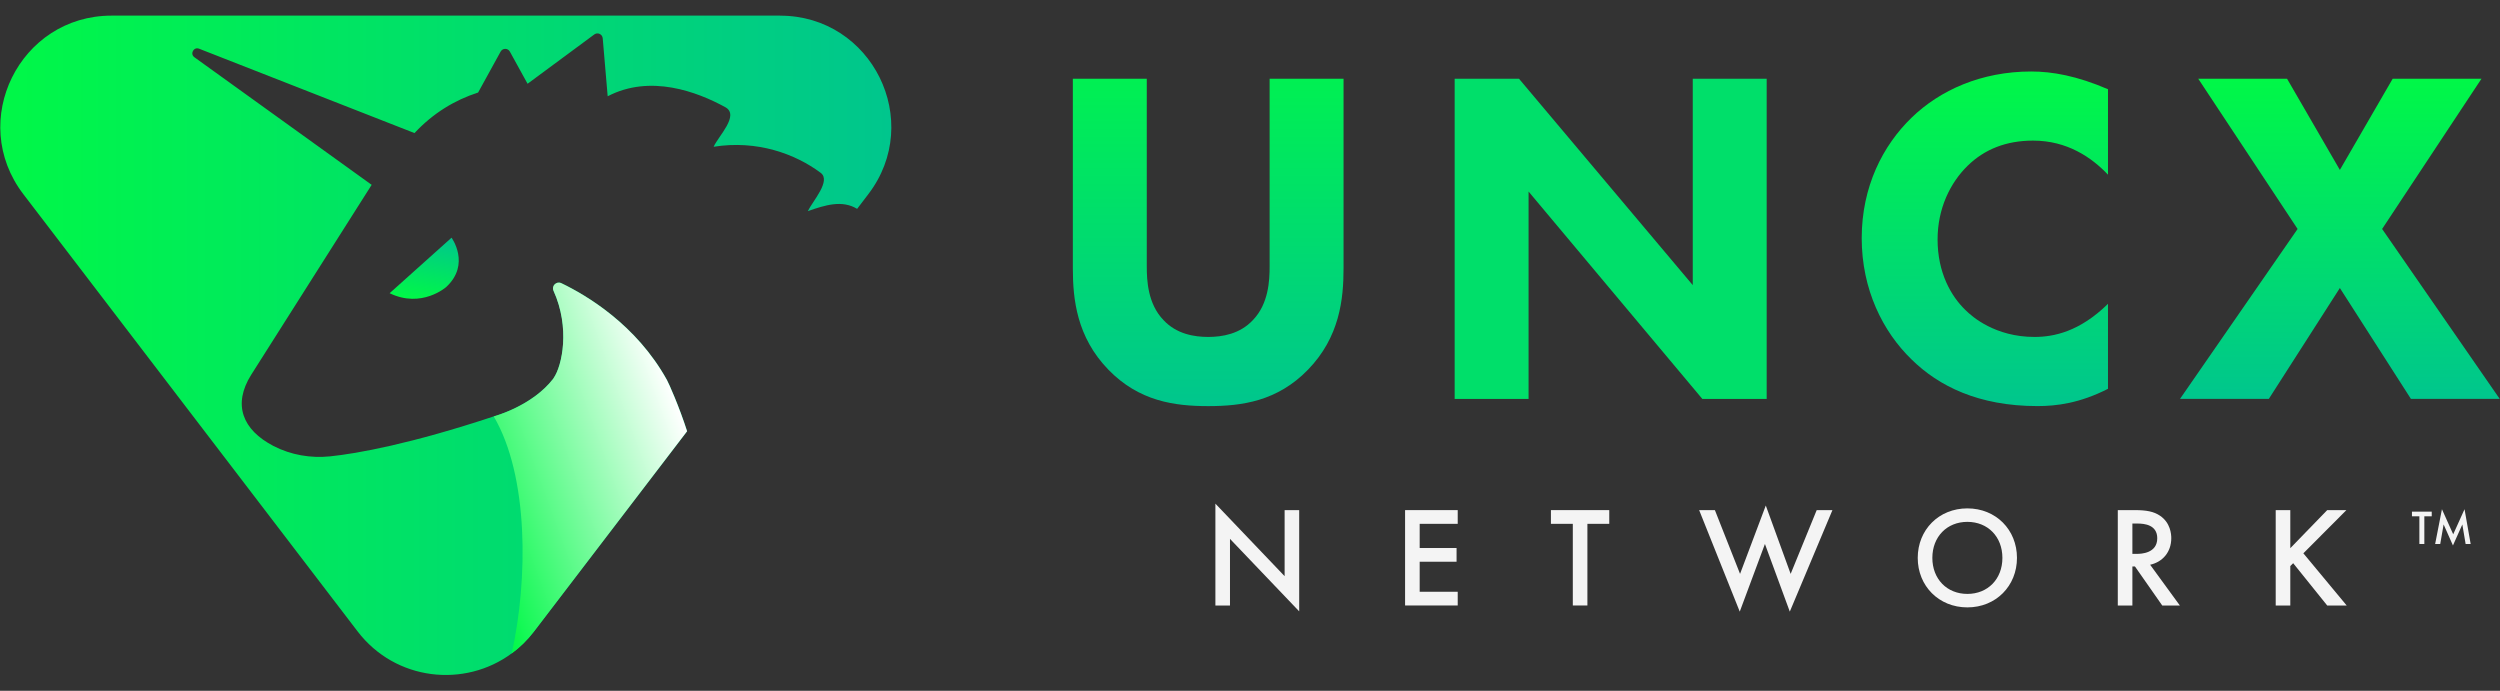 <svg width="152" height="42" viewBox="0 0 152 42" fill="none" xmlns="http://www.w3.org/2000/svg">
<rect x="0" y="0" width="152" height="42" fill="#333333" stroke="none"/>
<g id="uncx-horizontal-punched-for-dark-bg.svg" clip-path="url(#clip0_9_127)">
<g id="UNCX_LOGO_FULL">
<g id="network">
<path id="k" d="M139.252 33.328L141.495 31.015H142.661L140.044 33.641L142.679 36.815H141.495L139.425 34.242L139.25 34.416V36.815H138.363V31.017H139.25V33.33L139.252 33.328Z" fill="#F4F4F4"/>
<path id="r" d="M129.796 31.015C130.502 31.015 130.953 31.101 131.327 31.355C131.962 31.781 132.014 32.468 132.014 32.72C132.014 33.554 131.502 34.164 130.728 34.337L132.536 36.815H131.465L129.805 34.441H129.649V36.815H128.762V31.017H129.796V31.015ZM129.649 33.675H129.928C130.17 33.675 131.161 33.647 131.161 32.727C131.161 31.91 130.388 31.831 129.953 31.831H129.649V33.675Z" fill="#F4F4F4"/>
<path id="o" d="M122.632 33.92C122.632 35.625 121.353 36.929 119.616 36.929C117.879 36.929 116.598 35.625 116.598 33.92C116.598 32.214 117.877 30.91 119.616 30.91C121.356 30.91 122.632 32.214 122.632 33.92ZM121.746 33.92C121.746 32.632 120.859 31.729 119.616 31.729C118.374 31.729 117.487 32.634 117.487 33.92C117.487 35.205 118.374 36.11 119.616 36.11C120.859 36.11 121.746 35.205 121.746 33.92Z" fill="#F4F4F4"/>
<path id="w" d="M104.265 31.015L105.795 34.892L107.36 30.736L108.872 34.892L110.455 31.015H111.412L108.82 37.187L107.308 33.074L105.777 37.187L103.308 31.015H104.265Z" fill="#F4F4F4"/>
<path id="t" d="M96.514 31.849V36.813H95.627V31.849H94.296V31.015H97.843V31.849H96.511H96.514Z" fill="#F4F4F4"/>
<path id="e" d="M88.629 31.849H86.316V33.319H88.559V34.153H86.316V35.979H88.629V36.813H85.429V31.015H88.629V31.849Z" fill="#F4F4F4"/>
<path id="n" d="M73.896 36.813V30.622L78.105 35.031V31.015H78.991V37.171L74.783 32.763V36.815H73.896V36.813Z" fill="#F4F4F4"/>
</g>
<g id="uncx">
<path id="x" d="M139.694 13.921L133.653 4.787H139.053L142.264 10.331L145.475 4.787H150.874L144.833 13.921L151.983 24.253H146.584L142.264 17.511L137.944 24.253H132.544L139.694 13.921Z" fill="url(#paint0_linear_9_127)"/>
<path id="c" d="M128.166 23.64C126.445 24.515 125.043 24.69 123.875 24.69C120.286 24.69 117.864 23.466 116.229 21.86C114.478 20.168 113.192 17.599 113.192 14.477C113.192 11.354 114.476 8.844 116.229 7.15C117.95 5.485 120.46 4.347 123.497 4.347C124.78 4.347 126.27 4.61 128.166 5.426V10.621C127.173 9.572 125.685 8.549 123.612 8.549C121.977 8.549 120.664 9.075 119.644 10.066C118.564 11.116 117.805 12.692 117.805 14.56C117.805 16.574 118.621 18.005 119.499 18.851C119.907 19.259 121.308 20.486 123.701 20.486C124.869 20.486 126.445 20.164 128.166 18.472V23.638V23.64Z" fill="url(#paint1_linear_9_127)"/>
<path id="n-2" d="M88.443 24.255V4.787H92.355L102.92 17.336V4.787H107.414V24.255H103.502L92.937 11.646V24.255H88.443Z" fill="url(#paint2_linear_9_127)"/>
<path id="u" d="M81.688 16.316C81.688 18.184 81.454 20.49 79.529 22.475C77.66 24.4 75.501 24.692 73.458 24.692C71.415 24.692 69.256 24.4 67.388 22.475C65.463 20.49 65.229 18.184 65.229 16.316V4.787H69.724V16.198C69.724 17.044 69.782 18.474 70.744 19.465C71.531 20.311 72.612 20.486 73.458 20.486C74.304 20.486 75.384 20.311 76.173 19.465C77.136 18.472 77.193 17.044 77.193 16.198V4.787H81.688V16.316Z" fill="url(#paint3_linear_9_127)"/>
</g>
<g id="logo">
<path id="triangle" d="M47.423 0.95H6.784C1.19 0.95 -1.98 7.363 1.419 11.805L21.74 38.387C24.041 41.398 28.245 41.845 31.114 39.725C31.613 39.36 32.071 38.913 32.472 38.387L41.777 26.216C41.287 24.692 40.67 23.318 40.552 23.103C38.688 19.74 35.661 17.953 34.13 17.216C33.831 17.073 33.52 17.384 33.656 17.678C34.677 19.926 34.184 22.236 33.663 22.983C33.656 23.001 33.643 23.012 33.636 23.028C32.368 24.67 30.114 25.291 30.023 25.316H30.021C25 26.985 21.721 27.577 20.066 27.747C18.889 27.867 17.692 27.665 16.628 27.116C14.744 26.137 14.136 24.602 15.268 22.794C15.268 22.792 22.597 11.241 22.597 11.238C22.54 11.193 15.356 6.027 11.819 3.481C11.535 3.277 11.775 2.832 12.104 2.961L25.202 8.091C26.325 6.887 27.636 6.088 29.069 5.626L30.436 3.141C30.558 2.914 30.881 2.914 31.001 3.141L32.076 5.093L36.133 2.095C36.334 1.945 36.622 2.075 36.645 2.326L36.947 5.853C39.541 4.501 42.396 5.583 44.099 6.517C44.988 7.005 43.663 8.293 43.389 8.923C46.033 8.501 48.355 9.356 49.897 10.508C50.543 10.989 49.428 12.204 49.113 12.837C50.178 12.467 51.201 12.143 52.113 12.699L52.793 11.807C56.19 7.363 53.022 0.952 47.428 0.952L47.423 0.95Z" fill="url(#paint4_linear_9_127)"/>
<path id="eye" d="M23.69 17.826L27.454 14.452C27.454 14.452 28.629 16.057 27.134 17.447C27.134 17.447 25.64 18.772 23.692 17.828L23.69 17.826Z" fill="url(#paint5_linear_9_127)"/>
<path id="neck" d="M41.775 26.219L32.47 38.389C32.069 38.915 31.611 39.362 31.112 39.727C32.114 35.242 32.148 28.933 30.019 25.318H30.021C30.114 25.291 32.368 24.672 33.634 23.03C33.638 23.014 33.652 23.003 33.661 22.985C34.18 22.239 34.672 19.928 33.654 17.681C33.518 17.386 33.826 17.075 34.128 17.218C35.661 17.953 38.688 19.742 40.55 23.105C40.668 23.32 41.285 24.695 41.775 26.219Z" fill="url(#paint6_linear_9_127)"/>
</g>
<g id="TM">
<path id="M" d="M148.057 33.074L148.47 30.96L149.155 32.486L149.844 30.96L150.216 33.074H149.91L149.71 31.888L149.139 33.164L148.572 31.885L148.366 33.074H148.06H148.057Z" fill="#F4F4F4"/>
<path id="T" d="M147.4 31.391V33.074H147.098V31.391H146.647V31.108H147.849V31.391H147.398H147.4Z" fill="#F4F4F4"/>
</g>
</g>
</g>
<defs>
<linearGradient id="paint0_linear_9_127" x1="142.264" y1="24.255" x2="142.264" y2="4.787" gradientUnits="userSpaceOnUse">
<stop stop-color="#00C68D"/>
<stop offset="1" stop-color="#00F847"/>
</linearGradient>
<linearGradient id="paint1_linear_9_127" x1="120.68" y1="24.692" x2="120.68" y2="4.349" gradientUnits="userSpaceOnUse">
<stop stop-color="#00C68D"/>
<stop offset="1" stop-color="#00F847"/>
</linearGradient>
<linearGradient id="paint2_linear_9_127" x1="97.928" y1="0.95" x2="97.928" y2="0.95" gradientUnits="userSpaceOnUse">
<stop stop-color="#00C68D"/>
<stop offset="1" stop-color="#00F847"/>
</linearGradient>
<linearGradient id="paint3_linear_9_127" x1="73.456" y1="24.692" x2="73.456" y2="0.95" gradientUnits="userSpaceOnUse">
<stop stop-color="#00C68D"/>
<stop offset="1" stop-color="#00F847"/>
</linearGradient>
<linearGradient id="paint4_linear_9_127" x1="54.192" y1="20.996" x2="0.018" y2="20.996" gradientUnits="userSpaceOnUse">
<stop stop-color="#00C68D"/>
<stop offset="1" stop-color="#00F847"/>
</linearGradient>
<linearGradient id="paint5_linear_9_127" x1="26.262" y1="14.241" x2="25.549" y2="18.288" gradientUnits="userSpaceOnUse">
<stop stop-color="#00C68D"/>
<stop offset="1" stop-color="#00F847"/>
</linearGradient>
<linearGradient id="paint6_linear_9_127" x1="27.654" y1="30.223" x2="41.428" y2="25.209" gradientUnits="userSpaceOnUse">
<stop stop-color="#00F847"/>
<stop offset="1" stop-color="white"/>
</linearGradient>
<clipPath id="clip0_9_127">
<rect width="151.965" height="40.09" fill="white" transform="translate(0.018 0.95)"/>
</clipPath>
</defs>
</svg>
